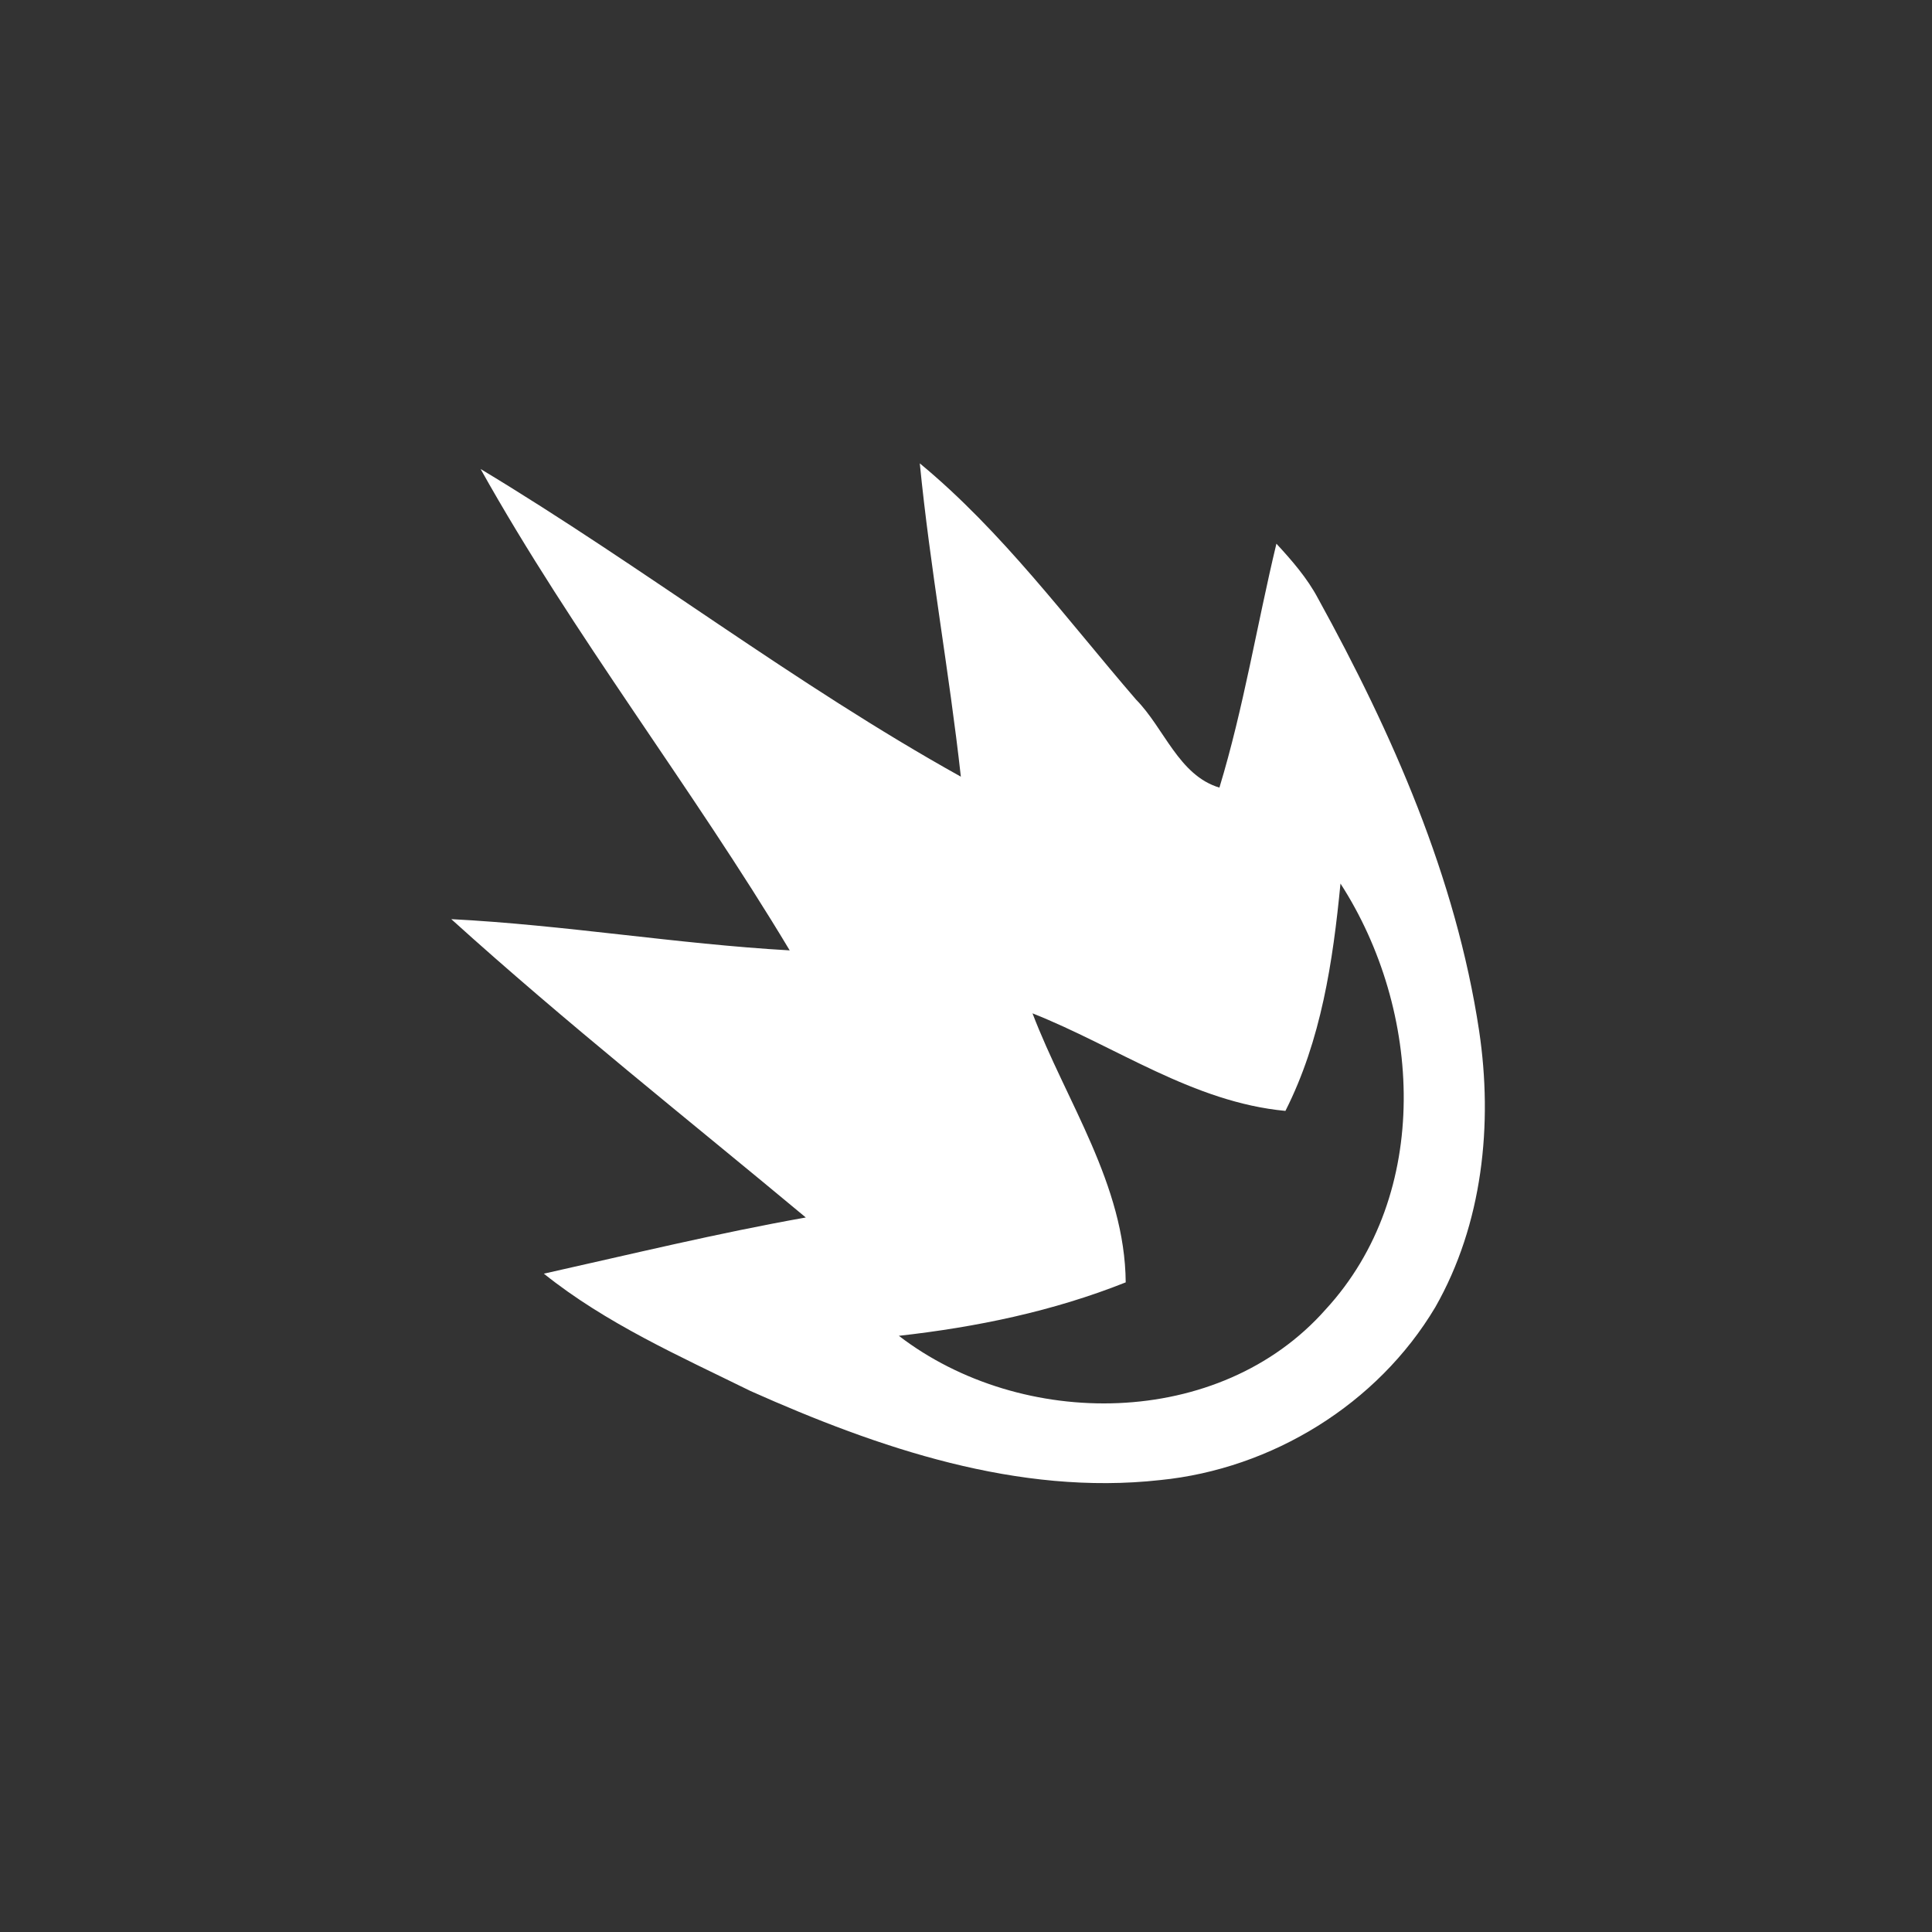 <?xml version="1.0" encoding="UTF-8" ?>
<!DOCTYPE svg PUBLIC "-//W3C//DTD SVG 1.1//EN" "http://www.w3.org/Graphics/SVG/1.1/DTD/svg11.dtd">
<svg width="120pt" height="120pt" viewBox="0 0 120 120" version="1.1" xmlns="http://www.w3.org/2000/svg">
<rect x="0" y="0" width="120" height="120" fill="#333333" stroke="none"/>
<g id="#ffffffff">
<path fill="#ffffff" opacity="1.00" d=" M 29.85 29.13 C 39.97 35.22 49.36 42.50 59.68 48.24 C 58.96 41.73 57.77 35.29 57.13 28.78 C 62.25 33.01 66.24 38.44 70.56 43.45 C 72.31 45.22 73.21 48.16 75.74 48.92 C 77.25 43.95 78.07 38.81 79.28 33.77 C 80.24 34.81 81.19 35.90 81.86 37.16 C 86.48 45.55 90.43 54.49 91.87 64.02 C 92.74 69.83 92.09 76.03 89.15 81.19 C 85.57 87.21 79.00 91.24 72.06 91.93 C 63.23 92.91 54.56 89.94 46.62 86.40 C 42.21 84.23 37.65 82.21 33.78 79.11 C 39.20 77.90 44.59 76.59 50.05 75.62 C 42.68 69.48 35.15 63.53 28.03 57.09 C 35.06 57.45 42.02 58.63 49.05 59.03 C 42.96 48.87 35.63 39.47 29.85 29.13 M 83.26 54.88 C 82.79 59.73 82.06 64.61 79.84 69.00 C 74.11 68.46 69.35 65.01 64.13 62.94 C 66.23 68.44 69.87 73.57 69.92 79.65 C 65.40 81.45 60.65 82.43 55.83 82.97 C 63.46 88.83 75.74 88.80 82.34 81.33 C 88.96 74.14 88.34 62.74 83.26 54.88 Z" />
</g>
</svg>

